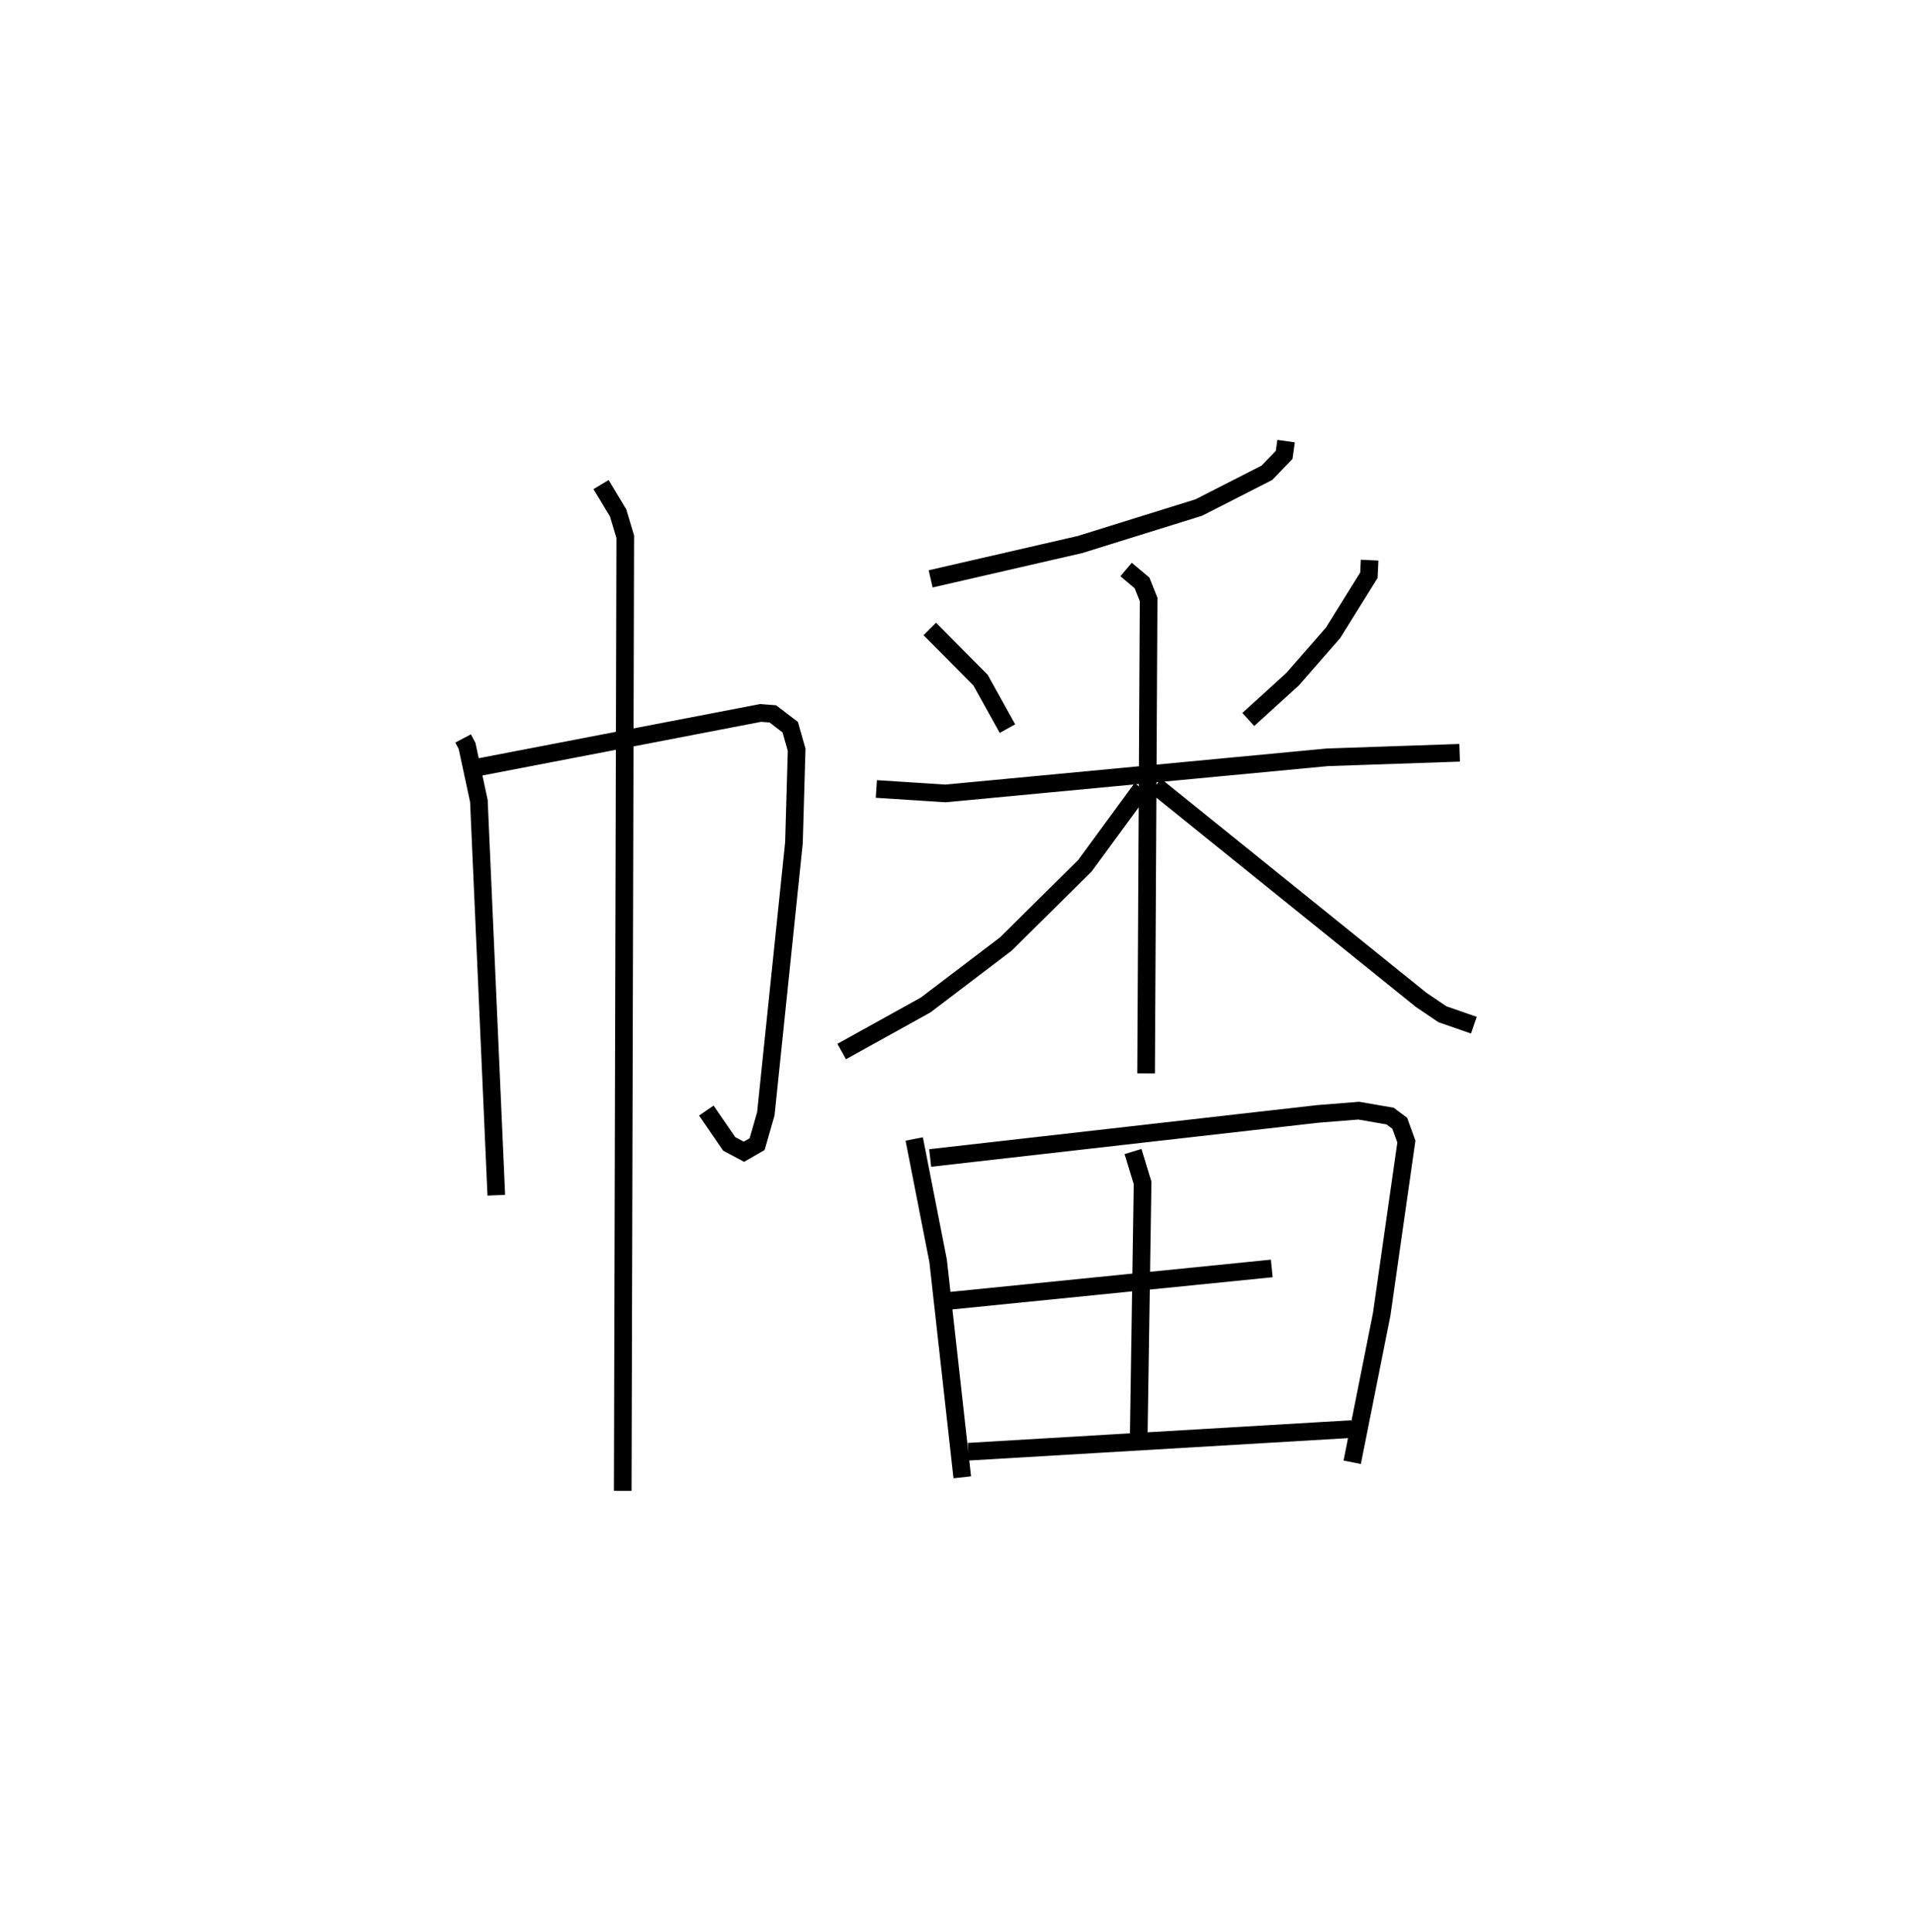 <?xml version="1.0" encoding="utf-8" ?>
<svg baseProfile="full" height="109.493" version="1.1" width="108.533" xmlns="http://www.w3.org/2000/svg" xmlns:ev="http://www.w3.org/2001/xml-events" xmlns:xlink="http://www.w3.org/1999/xlink"><defs /><rect fill="white" height="109.493" width="108.533" x="0" y="0" /><path d="M25,25 m0.0,0.0 m1.247,16.848 l0.224,0.425 0.67,3.121 l0.987,22.341 m-1.134,-24.23 l16.118,-3.103 0.688,0.054 l0.984,0.752 0.365,1.278 l-0.152,5.268 -1.593,15.366 l-0.494,1.72 -0.747,0.431 l-0.837,-0.447 -1.295,-1.887 m-5.967,-35.475 l0.968,1.606 0.404,1.349 l-0.143,54.073 m37.597,-59.493 l-0.109,0.781 -0.979,1.015 l-3.86,1.97 -6.742,2.098 l-8.455,1.944 m-0.048,2.838 l2.876,2.903 1.524,2.746 m20.527,-9.548 l-0.041,0.856 -2.028,3.258 l-2.291,2.628 -2.518,2.288 m-21.079,3.938 l3.926,0.252 21.64,-2.047 l7.493,-0.256 m-18.904,-10.386 l0.903,0.76 0.373,0.938 l-0.143,26.859 m-0.251,-16.157 l-3.217,4.387 -4.479,4.435 l-4.544,3.454 -4.761,2.64 m17.79,-15.064 l15.048,12.134 1.21,0.818 l1.782,0.619 m-31.719,6.45 l1.355,6.908 1.368,12.266 m-1.819,-18.098 l21.98,-2.498 2.306,-0.184 l1.779,0.306 0.547,0.407 l0.376,1.039 -1.398,9.793 l-1.671,8.381 m-12.423,-17.61 l0.543,1.779 -0.217,14.237 m-10.624,-7.564 l18.162,-1.826 m-17.196,10.386 l21.725,-1.283 " fill="none" stroke="black" stroke-width="1" /></svg>